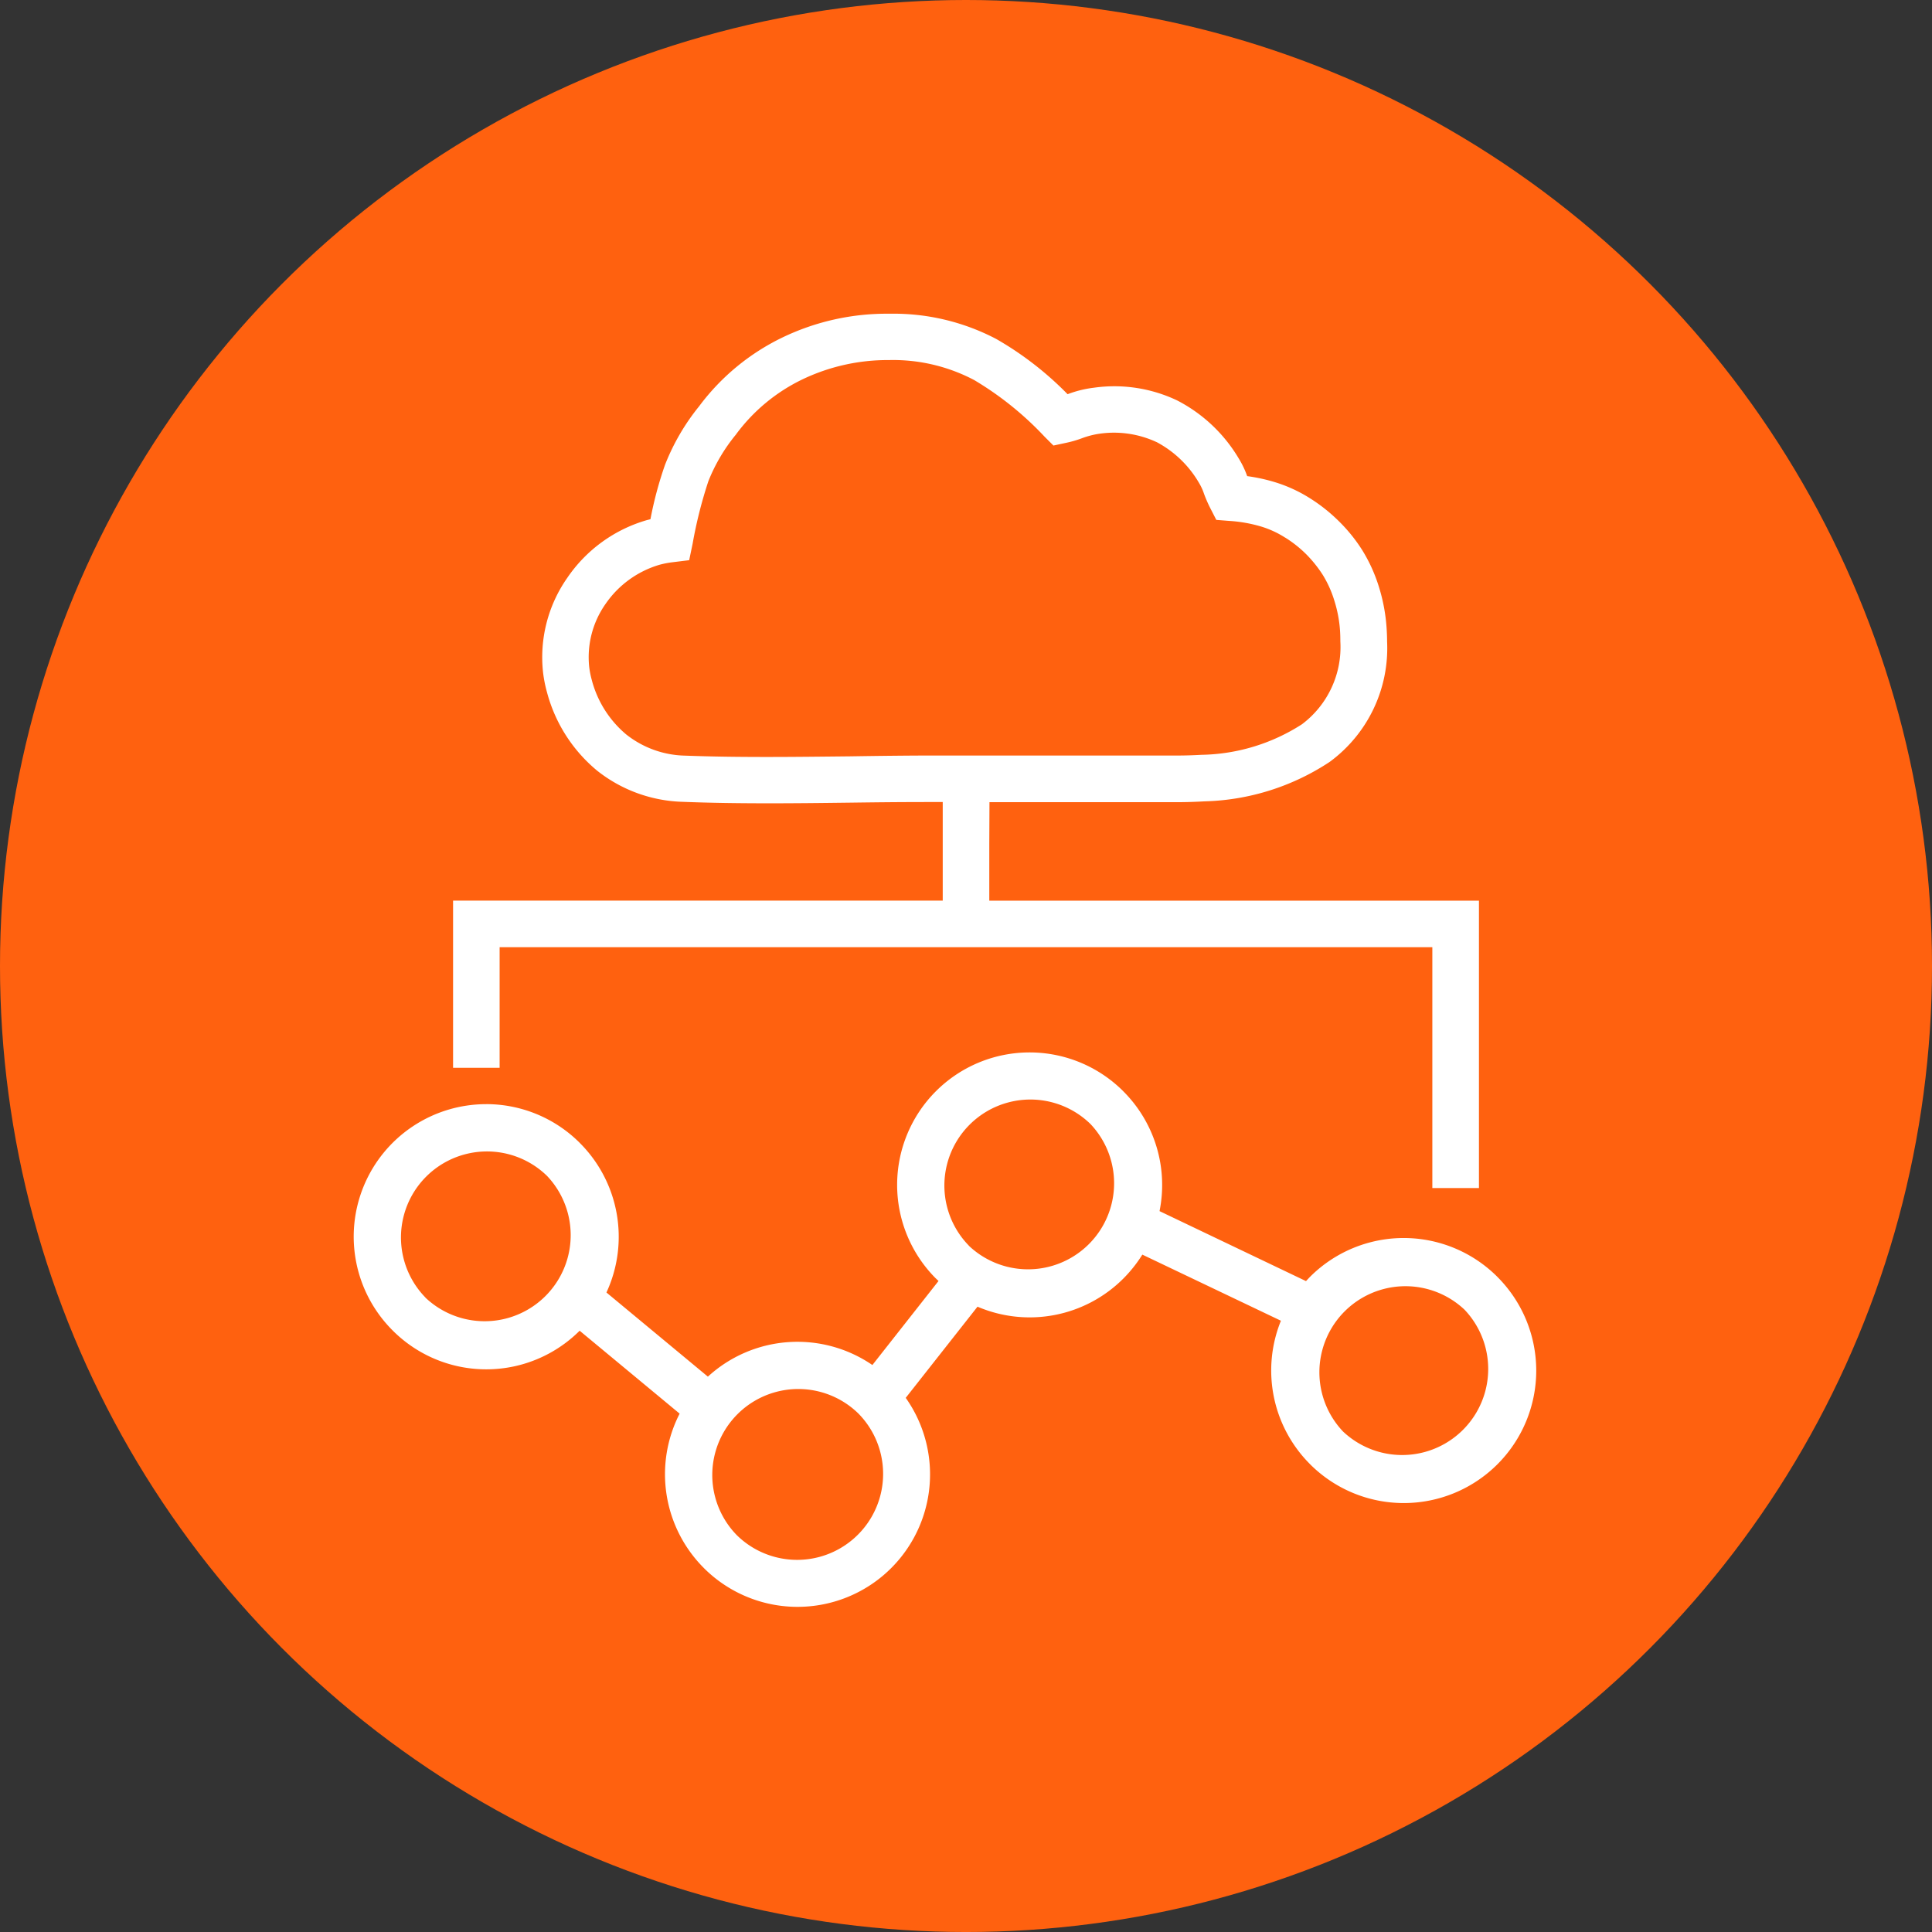 <svg xmlns="http://www.w3.org/2000/svg" width="148.165" height="148.165" viewBox="0 0 148.165 148.165"><rect x="0" y="0" width="148.165" height="148.165" fill="#333333" stroke="none"/><g transform="translate(-664 -1339.785)"><circle cx="74.083" cy="74.083" r="74.083" transform="translate(664 1339.785)" fill="#ff610f"/><path d="M6396.375,96366.109c4.082.156,8.4.1,12.645.055,2.377-.039,4.732-.062,6.209-.062h18.922c.651,0,1.264-.023,1.831-.055a14.676,14.676,0,0,0,7.72-2.344,7.4,7.4,0,0,0,2.943-6.352q0-.469-.025-.844a9.81,9.81,0,0,0-.434-2.281,8.419,8.419,0,0,0-.893-1.984,9.629,9.629,0,0,0-1.274-1.586,9.122,9.122,0,0,0-1.6-1.266h-.007a7.364,7.364,0,0,0-1.9-.867,10.974,10.974,0,0,0-2.385-.414l-.994-.078-.457-.891a10.273,10.273,0,0,1-.488-1.117,4.1,4.1,0,0,0-.365-.8,8.21,8.21,0,0,0-3.276-3.164h-.007a7.759,7.759,0,0,0-4.394-.633,6.508,6.508,0,0,0-1.3.336,8.394,8.394,0,0,1-1.272.367l-.932.2-.68-.68a24.637,24.637,0,0,0-5.4-4.344,13.331,13.331,0,0,0-6.524-1.531,15.14,15.14,0,0,0-6.67,1.492,13.726,13.726,0,0,0-5.054,4.188l-.021.031a13.427,13.427,0,0,0-2.114,3.578,34.22,34.22,0,0,0-1.209,4.8l-.263,1.258-1.265.156a6.953,6.953,0,0,0-1.027.2,7.64,7.64,0,0,0-4.128,3.008,7.1,7.1,0,0,0-1.243,4.859,6.891,6.891,0,0,0,.193.961,8.131,8.131,0,0,0,2.642,4.18A7.51,7.51,0,0,0,6396.375,96366.109Zm-15.233,26.727a10.139,10.139,0,0,1,7.179,2.977l.006.008a10.165,10.165,0,0,1,2.035,11.461l7.78,6.453a10.162,10.162,0,0,1,12.615-.891l5.072-6.445c-.064-.062-.128-.117-.192-.187h-.006a10.158,10.158,0,1,1,14.365-14.367l.006.008a10.15,10.15,0,0,1,2.777,9.188l11.233,5.367q.151-.164.309-.328a10.154,10.154,0,0,1,14.365,0l.006.008a10.158,10.158,0,1,1-14.365,14.367l-.006-.008a10.151,10.151,0,0,1-2.233-11l-10.628-5.07a10.362,10.362,0,0,1-1.458,1.836,10.158,10.158,0,0,1-11.183,2.156l-5.505,6.992a10.161,10.161,0,0,1-15.478,13.055l-.006-.008a10.169,10.169,0,0,1-1.854-11.836l-7.669-6.359a10.138,10.138,0,0,1-14.344-.023l-.007-.008a10.16,10.16,0,0,1,7.187-17.344Zm75.029,15.766a6.6,6.6,0,0,0-9.332,9.328l.007.008a6.6,6.6,0,0,0,9.325-9.336Zm-28.69-14.242a6.595,6.595,0,0,0-9.332,9.32l.007.016a6.6,6.6,0,0,0,9.325-9.336Zm-17.8,22.2a6.595,6.595,0,0,0-9.332,9.32l.007.008a6.595,6.595,0,0,0,9.325-9.328Zm-23.874-18.219a6.595,6.595,0,0,0-9.332,9.32l.007.016a6.6,6.6,0,0,0,9.325-9.336Zm33.916-25.445v4.336h37.552v22.039H6453.7V96380.8H6382.17v9.25H6378.6v-12.82h37.552v-7.562h-.92c-2.569,0-4.364.023-6.167.047-4.317.055-8.7.1-12.826-.062a11.056,11.056,0,0,1-6.591-2.391,11.687,11.687,0,0,1-3.842-6,10.226,10.226,0,0,1-.3-1.492,10.616,10.616,0,0,1,1.856-7.3,11.106,11.106,0,0,1,6.1-4.422l.275-.07a28.949,28.949,0,0,1,1.118-4.172,16.9,16.9,0,0,1,2.611-4.484,17.36,17.36,0,0,1,6.363-5.266,18.438,18.438,0,0,1,8.246-1.836,16.944,16.944,0,0,1,8.185,1.938,25.107,25.107,0,0,1,5.468,4.234,8.546,8.546,0,0,1,2.027-.5,11.212,11.212,0,0,1,6.375.977,11.766,11.766,0,0,1,4.734,4.469,6.933,6.933,0,0,1,.636,1.336,13.516,13.516,0,0,1,2.043.438,11.065,11.065,0,0,1,2.781,1.266h0a12.854,12.854,0,0,1,2.22,1.766,12.365,12.365,0,0,1,1.776,2.2,12.16,12.16,0,0,1,1.282,2.82,13.576,13.576,0,0,1,.588,3.125c.027.4.04.758.04,1.07a10.815,10.815,0,0,1-4.408,9.234,18.258,18.258,0,0,1-9.6,3.023c-.713.039-1.4.063-2.055.063h-14.43Z" transform="translate(-5679.854 -94968.375)" fill="#fff"/></g></svg>